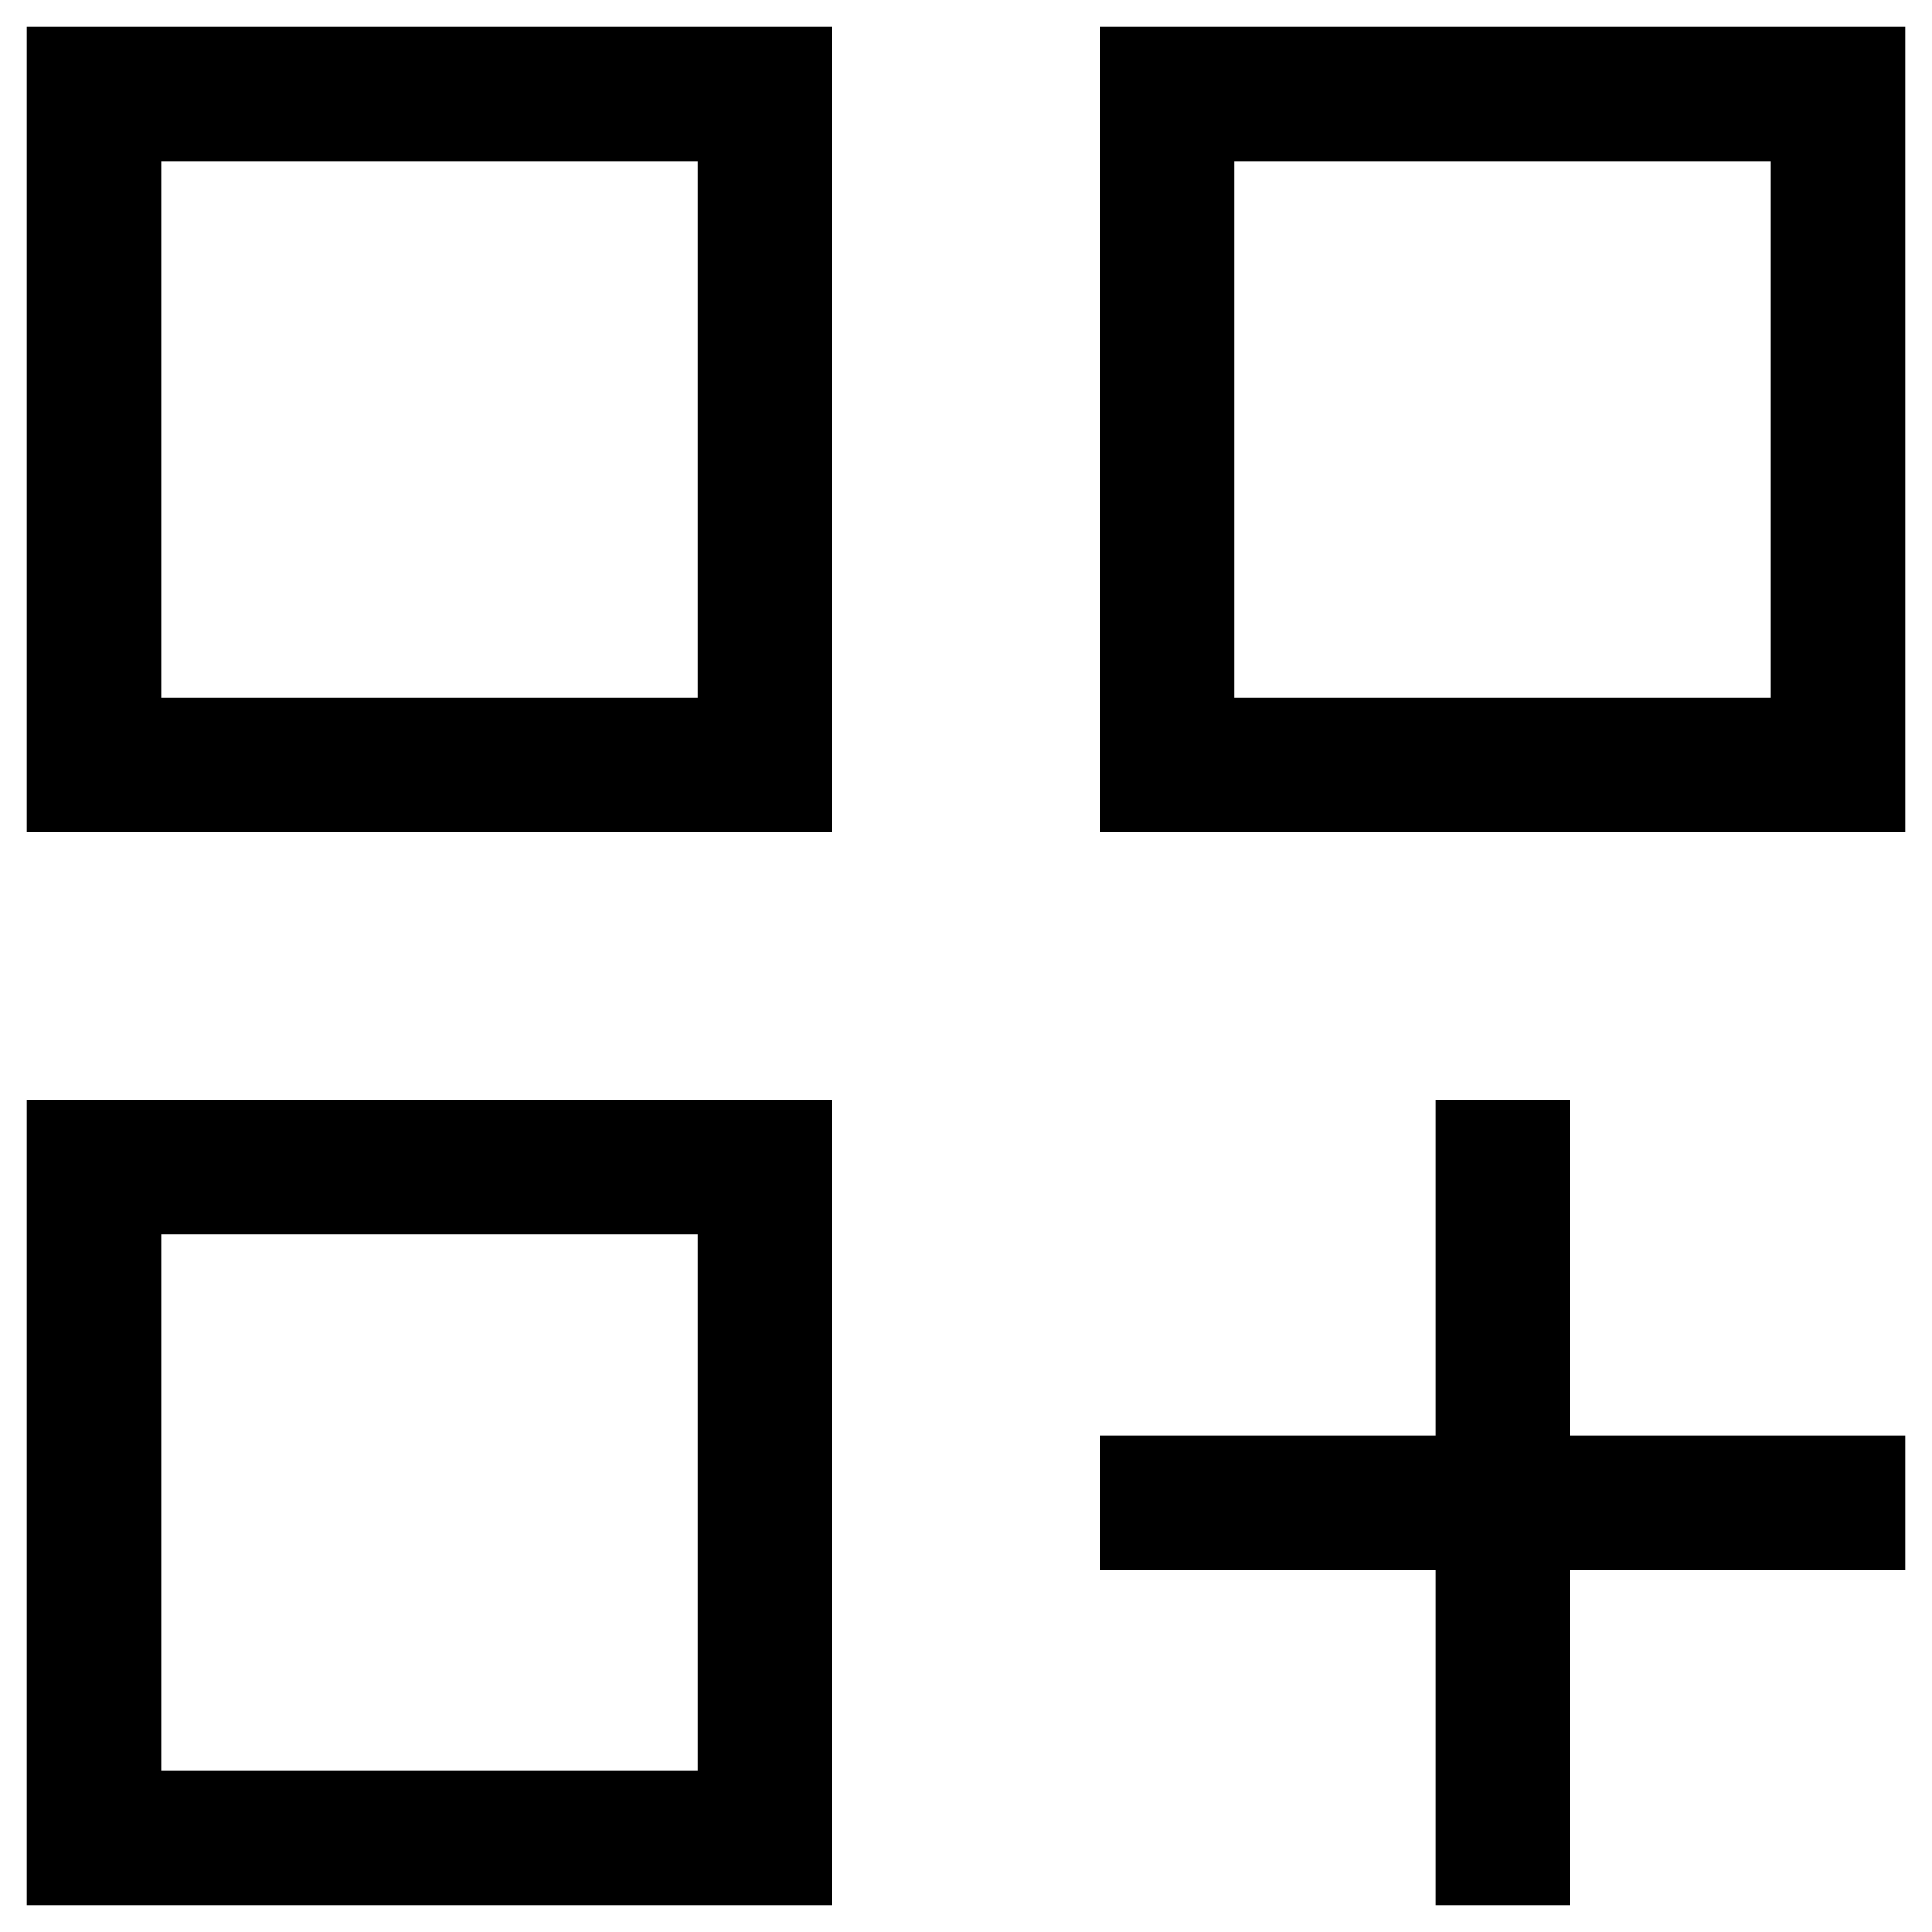 <svg width="18" height="18" viewBox="0 0 18 18" fill="none" xmlns="http://www.w3.org/2000/svg">
<path fill-rule="evenodd" clip-rule="evenodd" d="M1.5 1.5H6.5V6.5H1.5V1.5ZM0.25 7.75V0.25H7.75V7.75H0.25ZM1.5 11.5H6.5V16.5H1.5V11.5ZM0.25 17.75V10.25H7.75V17.75H0.25ZM16.5 1.5H11.5V6.5H16.5V1.5ZM10.25 0.25V7.75H17.75V0.25H10.25ZM13.375 17.75V14.625H10.25V13.375H13.375V10.25H14.625V13.375H17.75V14.625H14.625V17.75H13.375Z" fill="black"/>
</svg>
